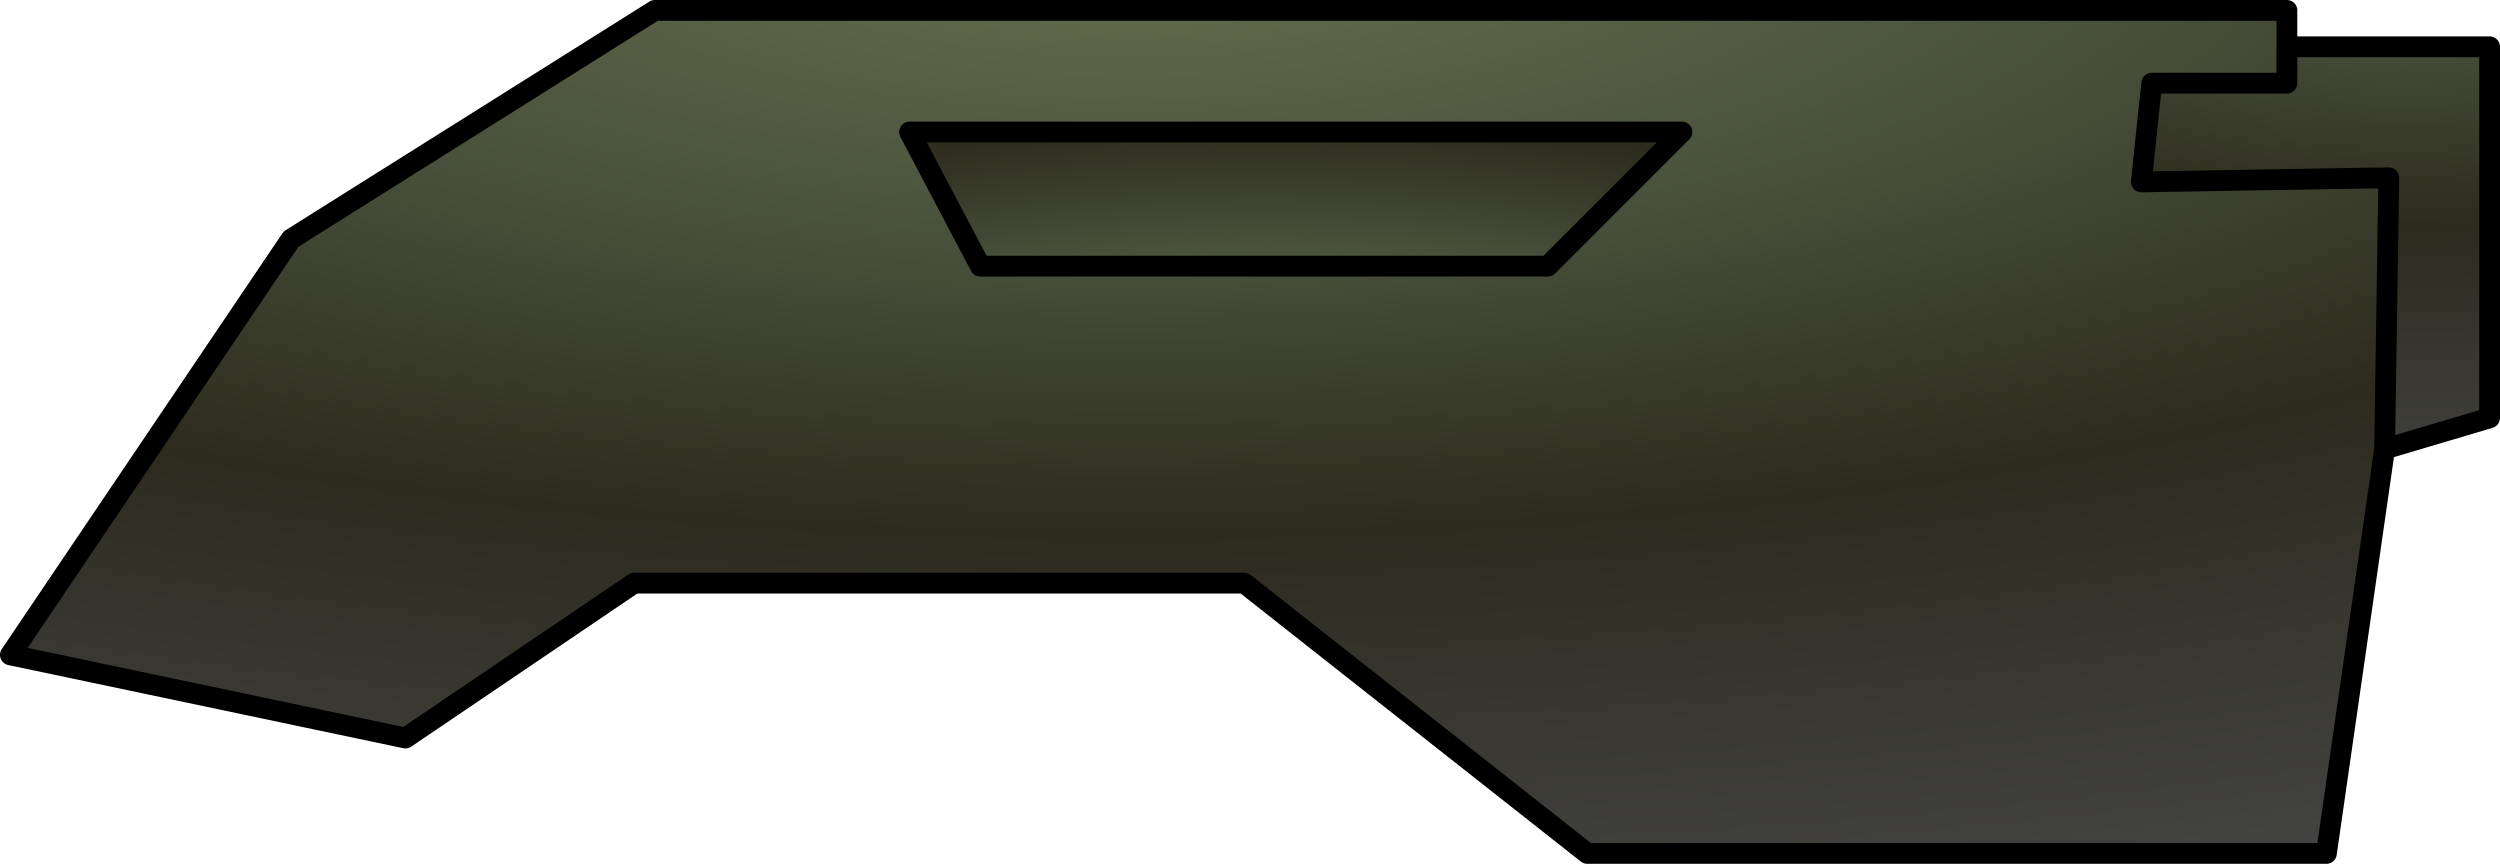 <?xml version="1.0" encoding="UTF-8" standalone="no"?>
<svg xmlns:xlink="http://www.w3.org/1999/xlink" height="41.55px" width="120.25px" xmlns="http://www.w3.org/2000/svg">
  <g transform="matrix(1.0, 0.0, 0.0, 1.0, 135.35, -8.45)">
    <path d="M-25.35 10.7 L-25.35 12.45 -31.85 12.45 -32.1 14.8 -32.35 17.2 -20.45 17.0 -20.65 30.05 -23.45 49.5 -59.0 49.5 -75.5 36.5 -104.85 36.5 -115.85 43.95 -134.85 39.95 -121.35 19.95 -103.85 8.95 -25.35 8.95 -25.35 10.7 M-54.45 14.8 L-91.6 14.8 -88.2 21.25 -60.9 21.25 -54.45 14.8" fill="url(#gradient0)" fill-rule="evenodd" stroke="none"/>
    <path d="M-54.45 14.8 L-60.9 21.25 -88.2 21.25 -91.6 14.8 -54.45 14.8" fill="url(#gradient1)" fill-rule="evenodd" stroke="none"/>
    <path d="M-20.65 30.05 L-20.45 17.0 -32.35 17.2 -32.1 14.8 -31.85 12.45 -25.35 12.45 -25.35 10.7 -15.6 10.7 -15.6 28.55 -20.65 30.05" fill="url(#gradient2)" fill-rule="evenodd" stroke="none"/>
    <path d="M-20.65 30.05 L-20.45 17.0 -32.35 17.2 -32.1 14.8 -31.85 12.45 -25.35 12.45 -25.35 10.7 -25.35 8.95 -103.85 8.95 -121.35 19.95 -134.85 39.95 -115.85 43.95 -104.85 36.5 -75.5 36.5 -59.0 49.5 -23.45 49.5 -20.65 30.05 -15.6 28.55 -15.6 10.7 -25.35 10.7 M-54.45 14.8 L-91.6 14.8 -88.2 21.25 -60.9 21.25 -54.45 14.8" fill="none" stroke="#000000" stroke-linecap="round" stroke-linejoin="round" stroke-width="1.0"/>
  </g>
  <defs>
    <radialGradient cx="0" cy="0" gradientTransform="matrix(0.186, 0.0, 0.0, 0.06, -80.8, 4.4)" gradientUnits="userSpaceOnUse" id="gradient0" r="819.2" spreadMethod="pad">
      <stop offset="0.094" stop-color="#5f6849"/>
      <stop offset="0.329" stop-color="#48503b"/>
      <stop offset="0.604" stop-color="#2d2b1e"/>
      <stop offset="1.0" stop-color="#444444"/>
    </radialGradient>
    <radialGradient cx="0" cy="0" gradientTransform="matrix(0.087, 0.0, 0.0, 0.025, -74.4, 26.8)" gradientUnits="userSpaceOnUse" id="gradient1" r="819.2" spreadMethod="pad">
      <stop offset="0.094" stop-color="#5f6849"/>
      <stop offset="0.329" stop-color="#48503b"/>
      <stop offset="0.604" stop-color="#2d2b1e"/>
      <stop offset="1.0" stop-color="#444444"/>
    </radialGradient>
    <radialGradient cx="0" cy="0" gradientTransform="matrix(0.085, 0.0, 0.0, 0.043, -19.6, -2.0)" gradientUnits="userSpaceOnUse" id="gradient2" r="819.2" spreadMethod="pad">
      <stop offset="0.094" stop-color="#5f6849"/>
      <stop offset="0.329" stop-color="#48503b"/>
      <stop offset="0.604" stop-color="#2d2b1e"/>
      <stop offset="1.0" stop-color="#444444"/>
    </radialGradient>
  </defs>
</svg>
